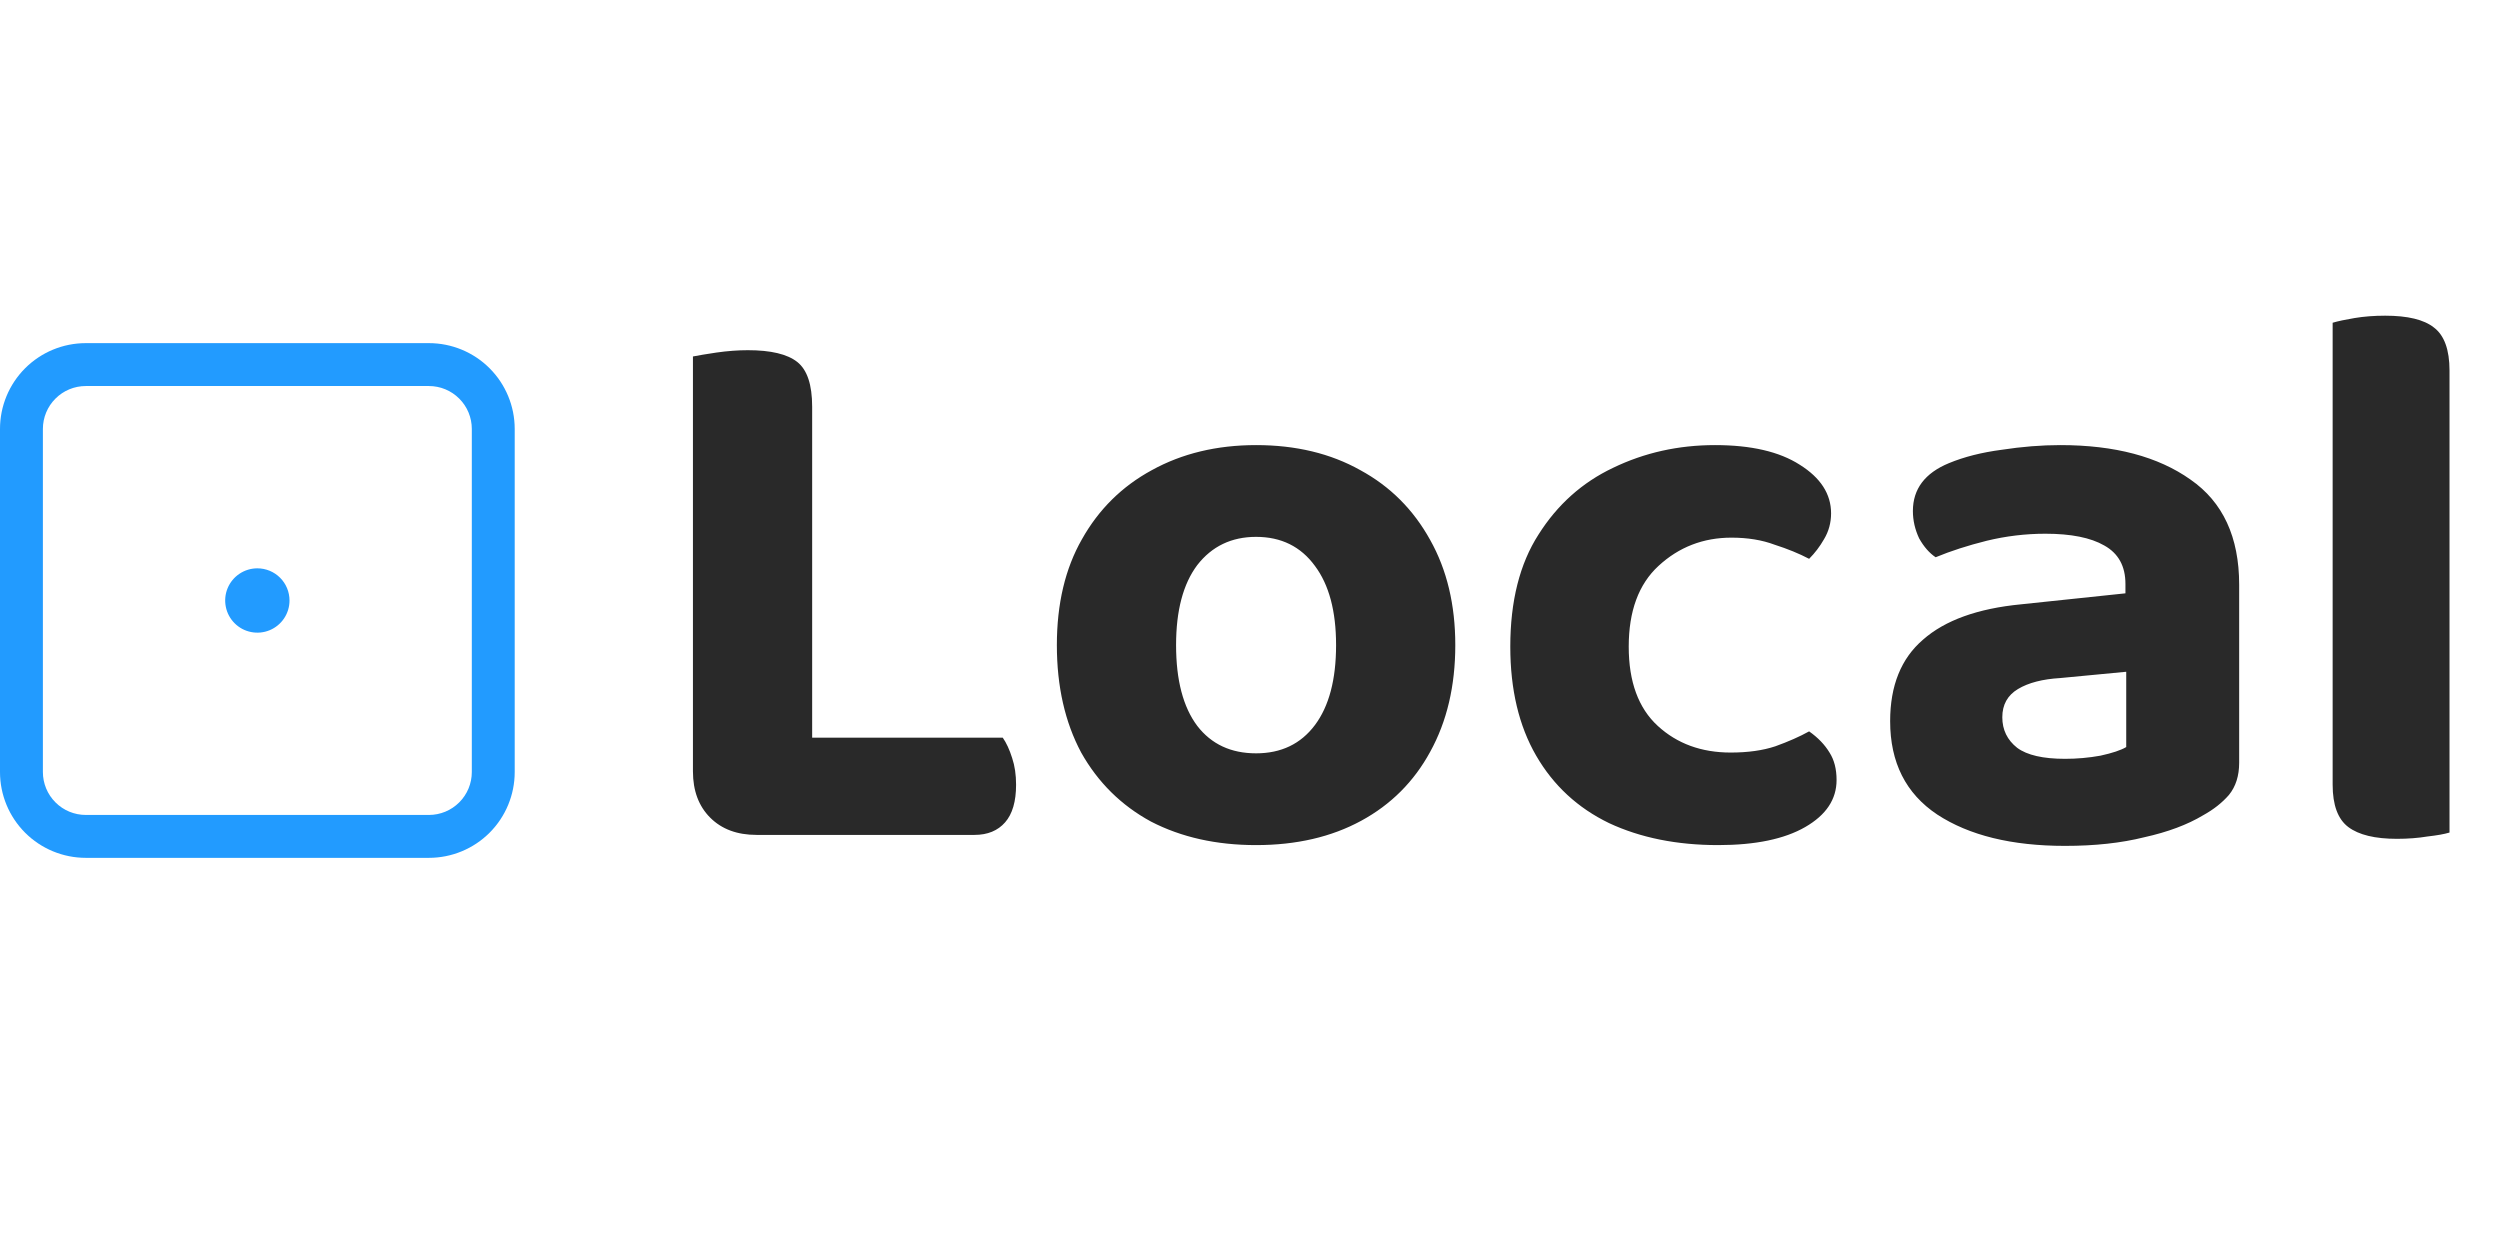 <svg width="102" height="51" viewBox="0 0 102 51" fill="none" xmlns="http://www.w3.org/2000/svg">
<path d="M28.272 20.528H33.136V33.808L30.864 34.064C30.075 34.064 29.445 33.829 28.976 33.36C28.507 32.891 28.272 32.261 28.272 31.472V20.528ZM30.864 34.064V30.096H40.912C41.061 30.309 41.189 30.587 41.296 30.928C41.403 31.248 41.456 31.611 41.456 32.016C41.456 32.699 41.307 33.211 41.008 33.552C40.709 33.893 40.293 34.064 39.76 34.064H30.864ZM33.136 26.608H28.272V14.544C28.485 14.501 28.805 14.448 29.232 14.384C29.68 14.32 30.107 14.288 30.512 14.288C31.451 14.288 32.123 14.448 32.528 14.768C32.933 15.088 33.136 15.696 33.136 16.592V26.608ZM59.376 26.32C59.376 27.984 59.035 29.435 58.352 30.672C57.691 31.888 56.752 32.827 55.536 33.488C54.32 34.149 52.891 34.48 51.248 34.48C49.627 34.48 48.197 34.16 46.96 33.52C45.744 32.859 44.795 31.92 44.112 30.704C43.451 29.467 43.12 28.005 43.12 26.32C43.12 24.635 43.461 23.195 44.144 22C44.827 20.784 45.776 19.845 46.992 19.184C48.229 18.501 49.648 18.16 51.248 18.16C52.869 18.16 54.288 18.501 55.504 19.184C56.72 19.845 57.669 20.795 58.352 22.032C59.035 23.248 59.376 24.677 59.376 26.32ZM51.248 21.904C50.245 21.904 49.445 22.288 48.848 23.056C48.272 23.824 47.984 24.912 47.984 26.32C47.984 27.749 48.272 28.848 48.848 29.616C49.424 30.363 50.224 30.736 51.248 30.736C52.272 30.736 53.072 30.352 53.648 29.584C54.224 28.816 54.512 27.728 54.512 26.32C54.512 24.933 54.224 23.856 53.648 23.088C53.072 22.299 52.272 21.904 51.248 21.904ZM70.644 21.936C69.492 21.936 68.5 22.32 67.668 23.088C66.857 23.835 66.452 24.933 66.452 26.384C66.452 27.813 66.847 28.891 67.636 29.616C68.425 30.341 69.417 30.704 70.612 30.704C71.316 30.704 71.924 30.619 72.436 30.448C72.969 30.256 73.428 30.053 73.812 29.84C74.175 30.096 74.452 30.384 74.644 30.704C74.836 31.003 74.932 31.376 74.932 31.824C74.932 32.613 74.505 33.253 73.652 33.744C72.799 34.235 71.615 34.48 70.1 34.48C68.415 34.48 66.932 34.181 65.652 33.584C64.372 32.965 63.38 32.048 62.676 30.832C61.972 29.616 61.62 28.133 61.62 26.384C61.62 24.528 62.004 23.003 62.772 21.808C63.54 20.592 64.553 19.685 65.812 19.088C67.092 18.469 68.479 18.16 69.972 18.16C71.444 18.16 72.596 18.427 73.428 18.96C74.281 19.493 74.708 20.155 74.708 20.944C74.708 21.328 74.612 21.68 74.42 22C74.249 22.299 74.047 22.565 73.812 22.8C73.407 22.587 72.937 22.395 72.404 22.224C71.892 22.032 71.305 21.936 70.644 21.936ZM84.254 30.96C84.744 30.96 85.224 30.917 85.694 30.832C86.184 30.725 86.536 30.608 86.75 30.48V27.408L84.062 27.664C83.336 27.707 82.76 27.856 82.334 28.112C81.907 28.368 81.694 28.752 81.694 29.264C81.694 29.776 81.896 30.192 82.302 30.512C82.707 30.811 83.358 30.96 84.254 30.96ZM84.062 18.16C86.28 18.16 88.051 18.629 89.374 19.568C90.696 20.485 91.358 21.915 91.358 23.856V31.12C91.358 31.653 91.219 32.091 90.942 32.432C90.664 32.752 90.312 33.029 89.886 33.264C89.246 33.648 88.446 33.947 87.486 34.16C86.547 34.395 85.47 34.512 84.254 34.512C82.078 34.512 80.339 34.085 79.038 33.232C77.758 32.379 77.118 31.109 77.118 29.424C77.118 27.973 77.566 26.864 78.462 26.096C79.358 25.307 80.691 24.827 82.462 24.656L86.718 24.208V23.824C86.718 23.099 86.43 22.576 85.854 22.256C85.299 21.936 84.499 21.776 83.454 21.776C82.643 21.776 81.843 21.872 81.054 22.064C80.286 22.256 79.592 22.48 78.974 22.736C78.718 22.565 78.494 22.309 78.302 21.968C78.131 21.605 78.046 21.232 78.046 20.848C78.046 19.952 78.536 19.301 79.518 18.896C80.136 18.64 80.851 18.459 81.662 18.352C82.494 18.224 83.294 18.16 84.062 18.16ZM95.172 25.552L99.94 25.648V33.968C99.727 34.032 99.428 34.085 99.044 34.128C98.66 34.192 98.244 34.224 97.796 34.224C96.9 34.224 96.239 34.064 95.812 33.744C95.386 33.424 95.172 32.848 95.172 32.016V25.552ZM99.94 28.112L95.172 28.016V13.168C95.386 13.104 95.684 13.04 96.068 12.976C96.452 12.912 96.868 12.88 97.316 12.88C98.234 12.88 98.895 13.04 99.3 13.36C99.727 13.68 99.94 14.267 99.94 15.12V28.112Z" fill="#292929"/>
<path d="M17.5 14H3.5C2.572 14 1.681 14.369 1.025 15.025C0.369 15.681 0 16.572 0 17.5V31.5C0 32.428 0.369 33.319 1.025 33.975C1.681 34.631 2.572 35 3.5 35H17.5C18.428 35 19.319 34.631 19.975 33.975C20.631 33.319 21 32.428 21 31.5V17.5C21 16.572 20.631 15.681 19.975 15.025C19.319 14.369 18.428 14 17.5 14ZM19.25 31.5C19.25 31.964 19.066 32.409 18.737 32.737C18.409 33.066 17.964 33.25 17.5 33.25H3.5C3.036 33.25 2.591 33.066 2.263 32.737C1.934 32.409 1.75 31.964 1.75 31.5V17.5C1.75 17.036 1.934 16.591 2.263 16.263C2.591 15.934 3.036 15.75 3.5 15.75H17.5C17.964 15.75 18.409 15.934 18.737 16.263C19.066 16.591 19.25 17.036 19.25 17.5V31.5ZM11.812 24.5C11.812 24.76 11.736 25.013 11.591 25.229C11.447 25.445 11.242 25.613 11.002 25.713C10.762 25.812 10.498 25.838 10.244 25.787C9.989 25.737 9.755 25.612 9.572 25.428C9.388 25.244 9.263 25.011 9.213 24.756C9.162 24.502 9.188 24.238 9.287 23.998C9.387 23.758 9.555 23.553 9.771 23.409C9.987 23.265 10.24 23.188 10.5 23.188C10.848 23.188 11.182 23.326 11.428 23.572C11.674 23.818 11.812 24.152 11.812 24.5Z" fill="#229BFF"/>
</svg>
